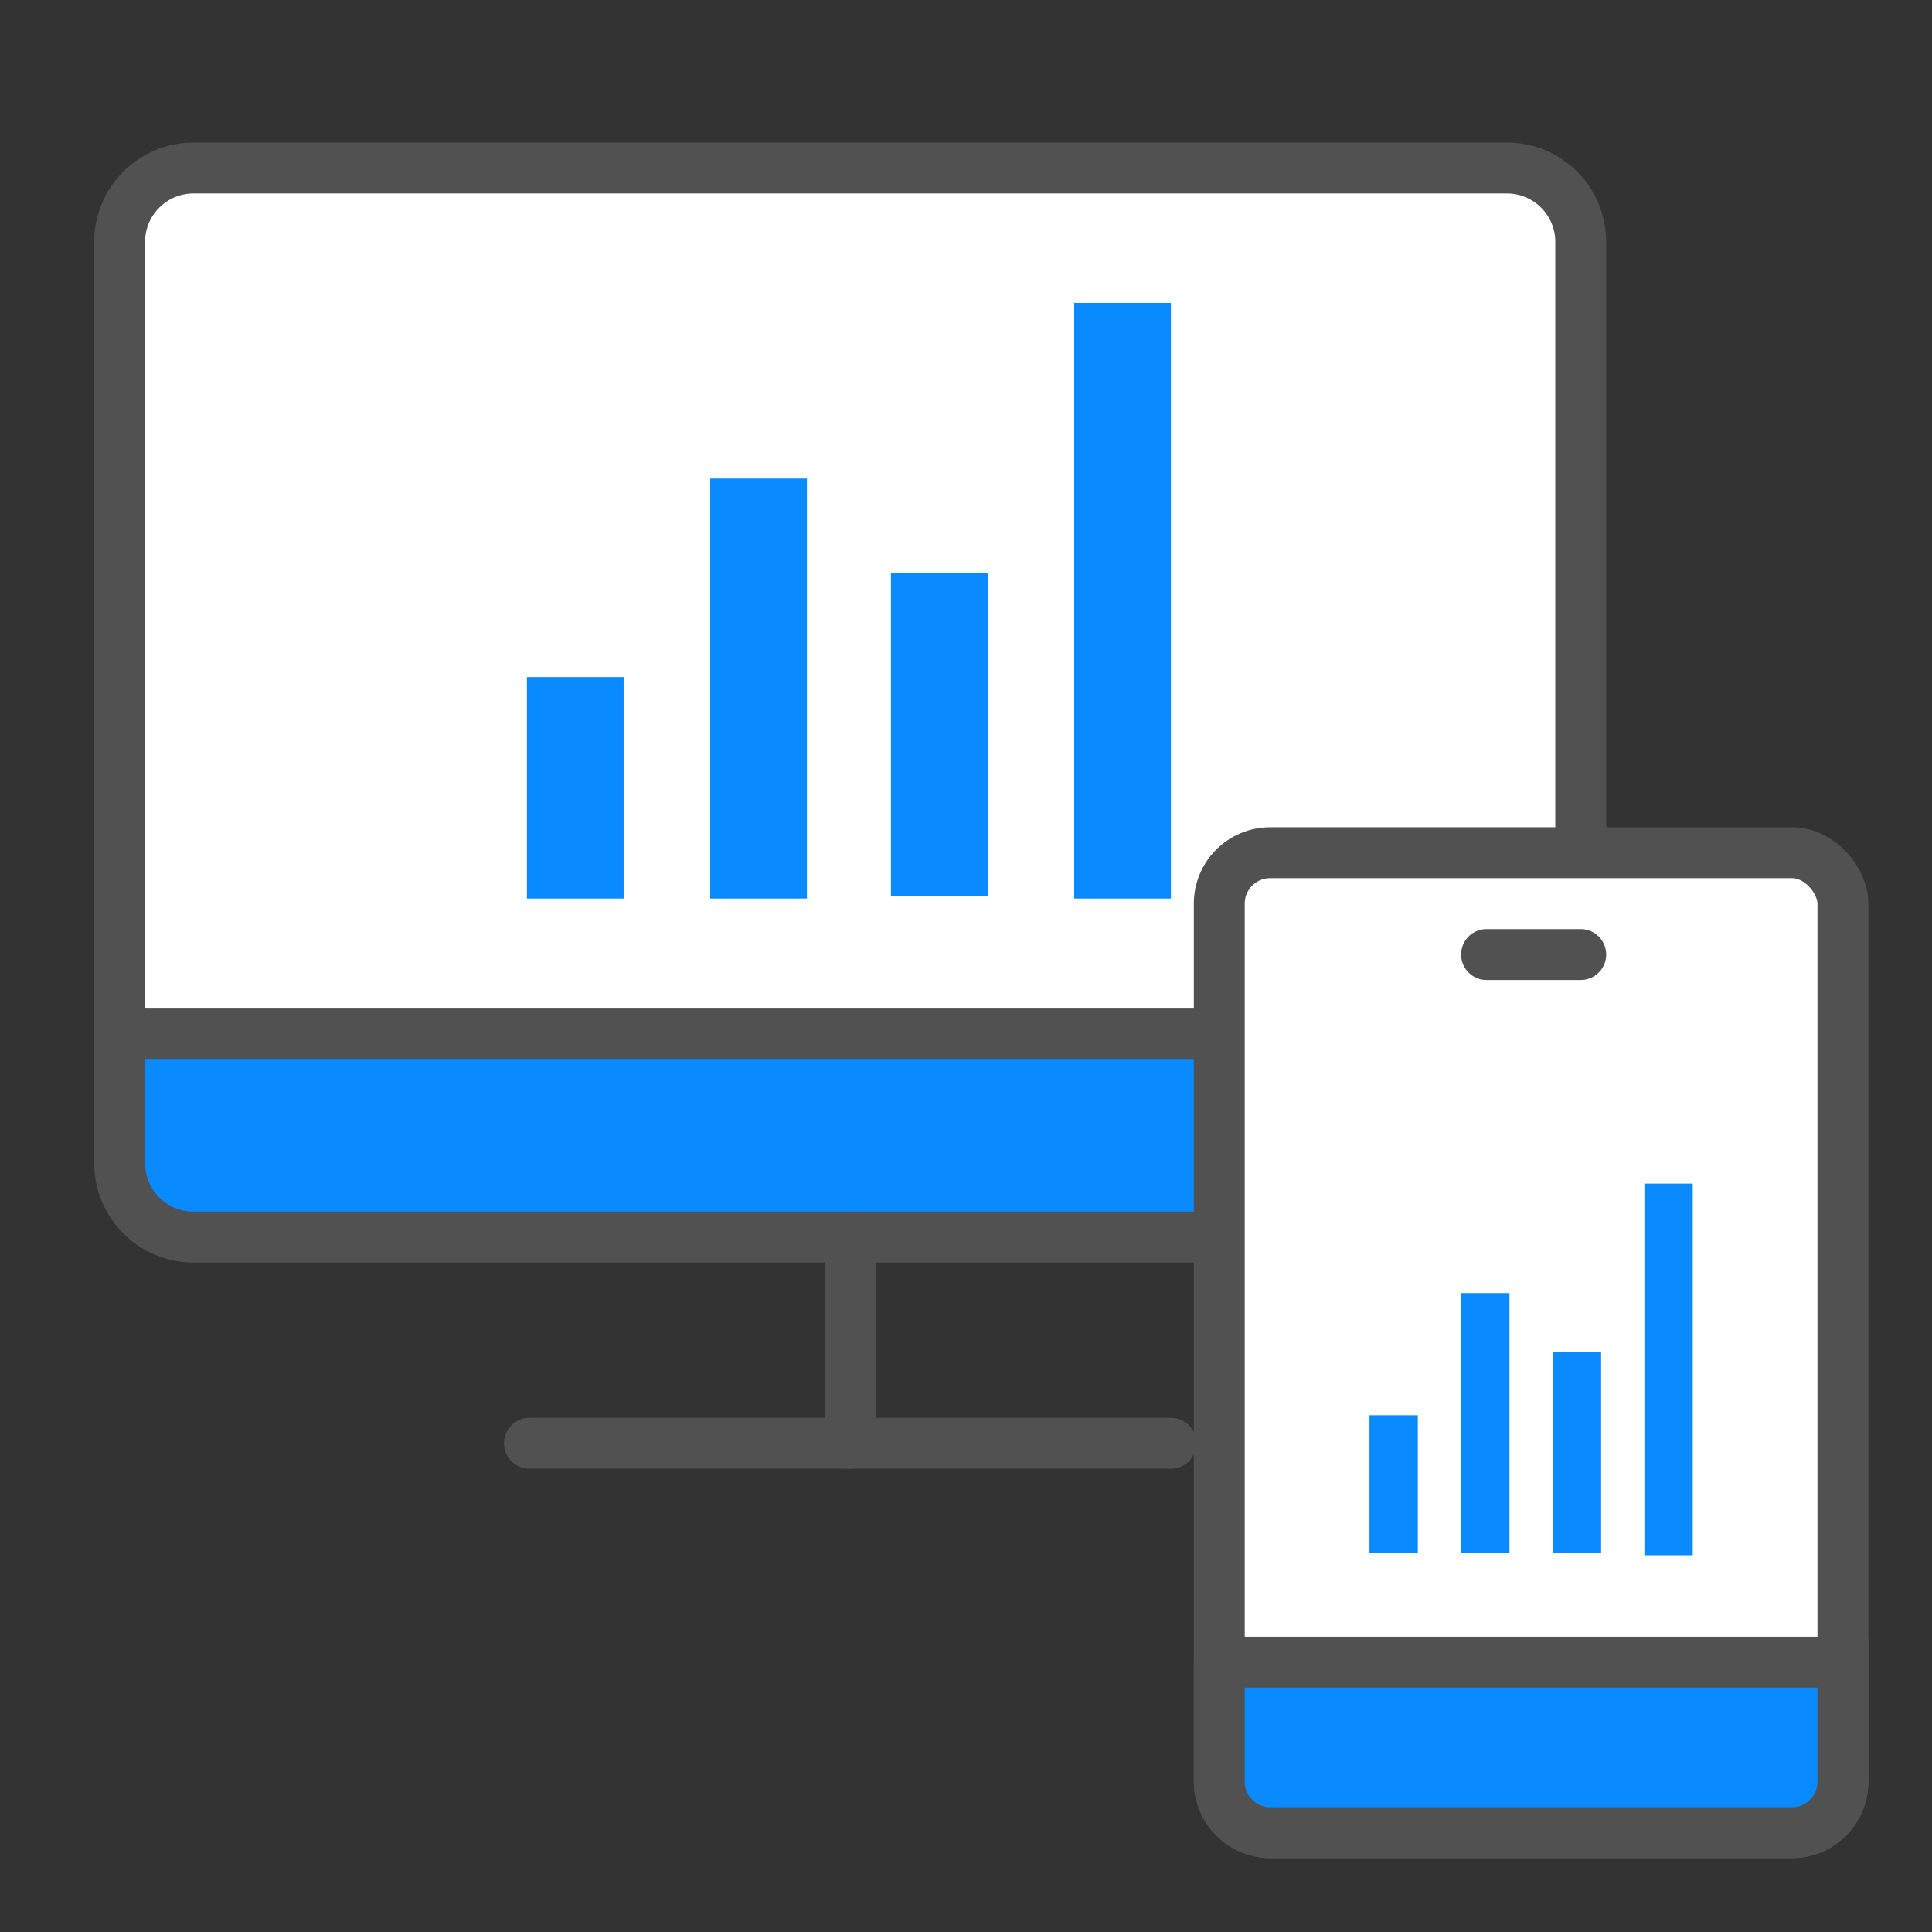 <?xml version="1.0" encoding="UTF-8"?>
<svg id="_레이어_1" data-name=" 레이어 1" xmlns="http://www.w3.org/2000/svg" version="1.1" viewBox="0 0 75.9 75.9">
  <rect x="0" y="0" width="75.9" height="75.9" fill="#333333" stroke="none"/>
  <defs>
    <style>
      .cls-1 {
        fill: #0a8aff;
        stroke-width: 0px;
      }

      .cls-2 {
        stroke-linejoin: round;
      }

      .cls-2, .cls-3 {
        fill: none;
        stroke-linecap: round;
      }

      .cls-2, .cls-3, .cls-4, .cls-5 {
        stroke: #515151;
        stroke-width: 2px;
      }

      .cls-3, .cls-4, .cls-5 {
        stroke-miterlimit: 10;
      }

      .cls-4 {
        fill: #fff;
      }

      .cls-5 {
        fill: #0a8aff;
      }
    </style>
  </defs>
  <g>
    <g>
      <g>
        <path class="cls-4" d="M62.1,9.5c0-1.6-1.3-2.9-2.9-2.9H7.6c-1.6,0-2.9,1.3-2.9,2.9v31.1h57.4s0-31.1,0-31.1Z"/>
        <path class="cls-5" d="M4.7,40.6v5.1c0,1.6,1.3,2.9,2.9,2.9h51.6c1.6,0,2.9-1.3,2.9-2.9v-5.1H4.7Z"/>
      </g>
      <line class="cls-3" x1="33.4" y1="48.6" x2="33.4" y2="56.7"/>
      <line class="cls-3" x1="20.8" y1="56.7" x2="46" y2="56.7"/>
    </g>
    <g>
      <rect class="cls-1" x="20.7" y="26.6" width="3.8" height="8.7"/>
      <rect class="cls-1" x="27.9" y="18.8" width="3.8" height="16.5"/>
      <rect class="cls-1" x="35" y="22.5" width="3.8" height="12.7"/>
      <rect class="cls-1" x="42.2" y="11.9" width="3.8" height="23.4"/>
    </g>
  </g>
  <g>
    <rect class="cls-4" x="47.9" y="33.5" width="24.5" height="38.5" rx="2" ry="2"/>
    <path class="cls-5" d="M47.9,65.3h24.5v4.7c0,1.1-.9,2-2,2h-20.5c-1.1,0-2-.9-2-2v-4.7h0Z"/>
    <g>
      <rect class="cls-1" x="53.8" y="55.6" width="1.9" height="5.4"/>
      <rect class="cls-1" x="57.4" y="50.8" width="1.9" height="10.2"/>
      <rect class="cls-1" x="61" y="53.1" width="1.9" height="7.9"/>
      <rect class="cls-1" x="64.6" y="46.5" width="1.9" height="14.6"/>
    </g>
    <line class="cls-2" x1="58.4" y1="37.5" x2="62.1" y2="37.5"/>
  </g>
</svg>